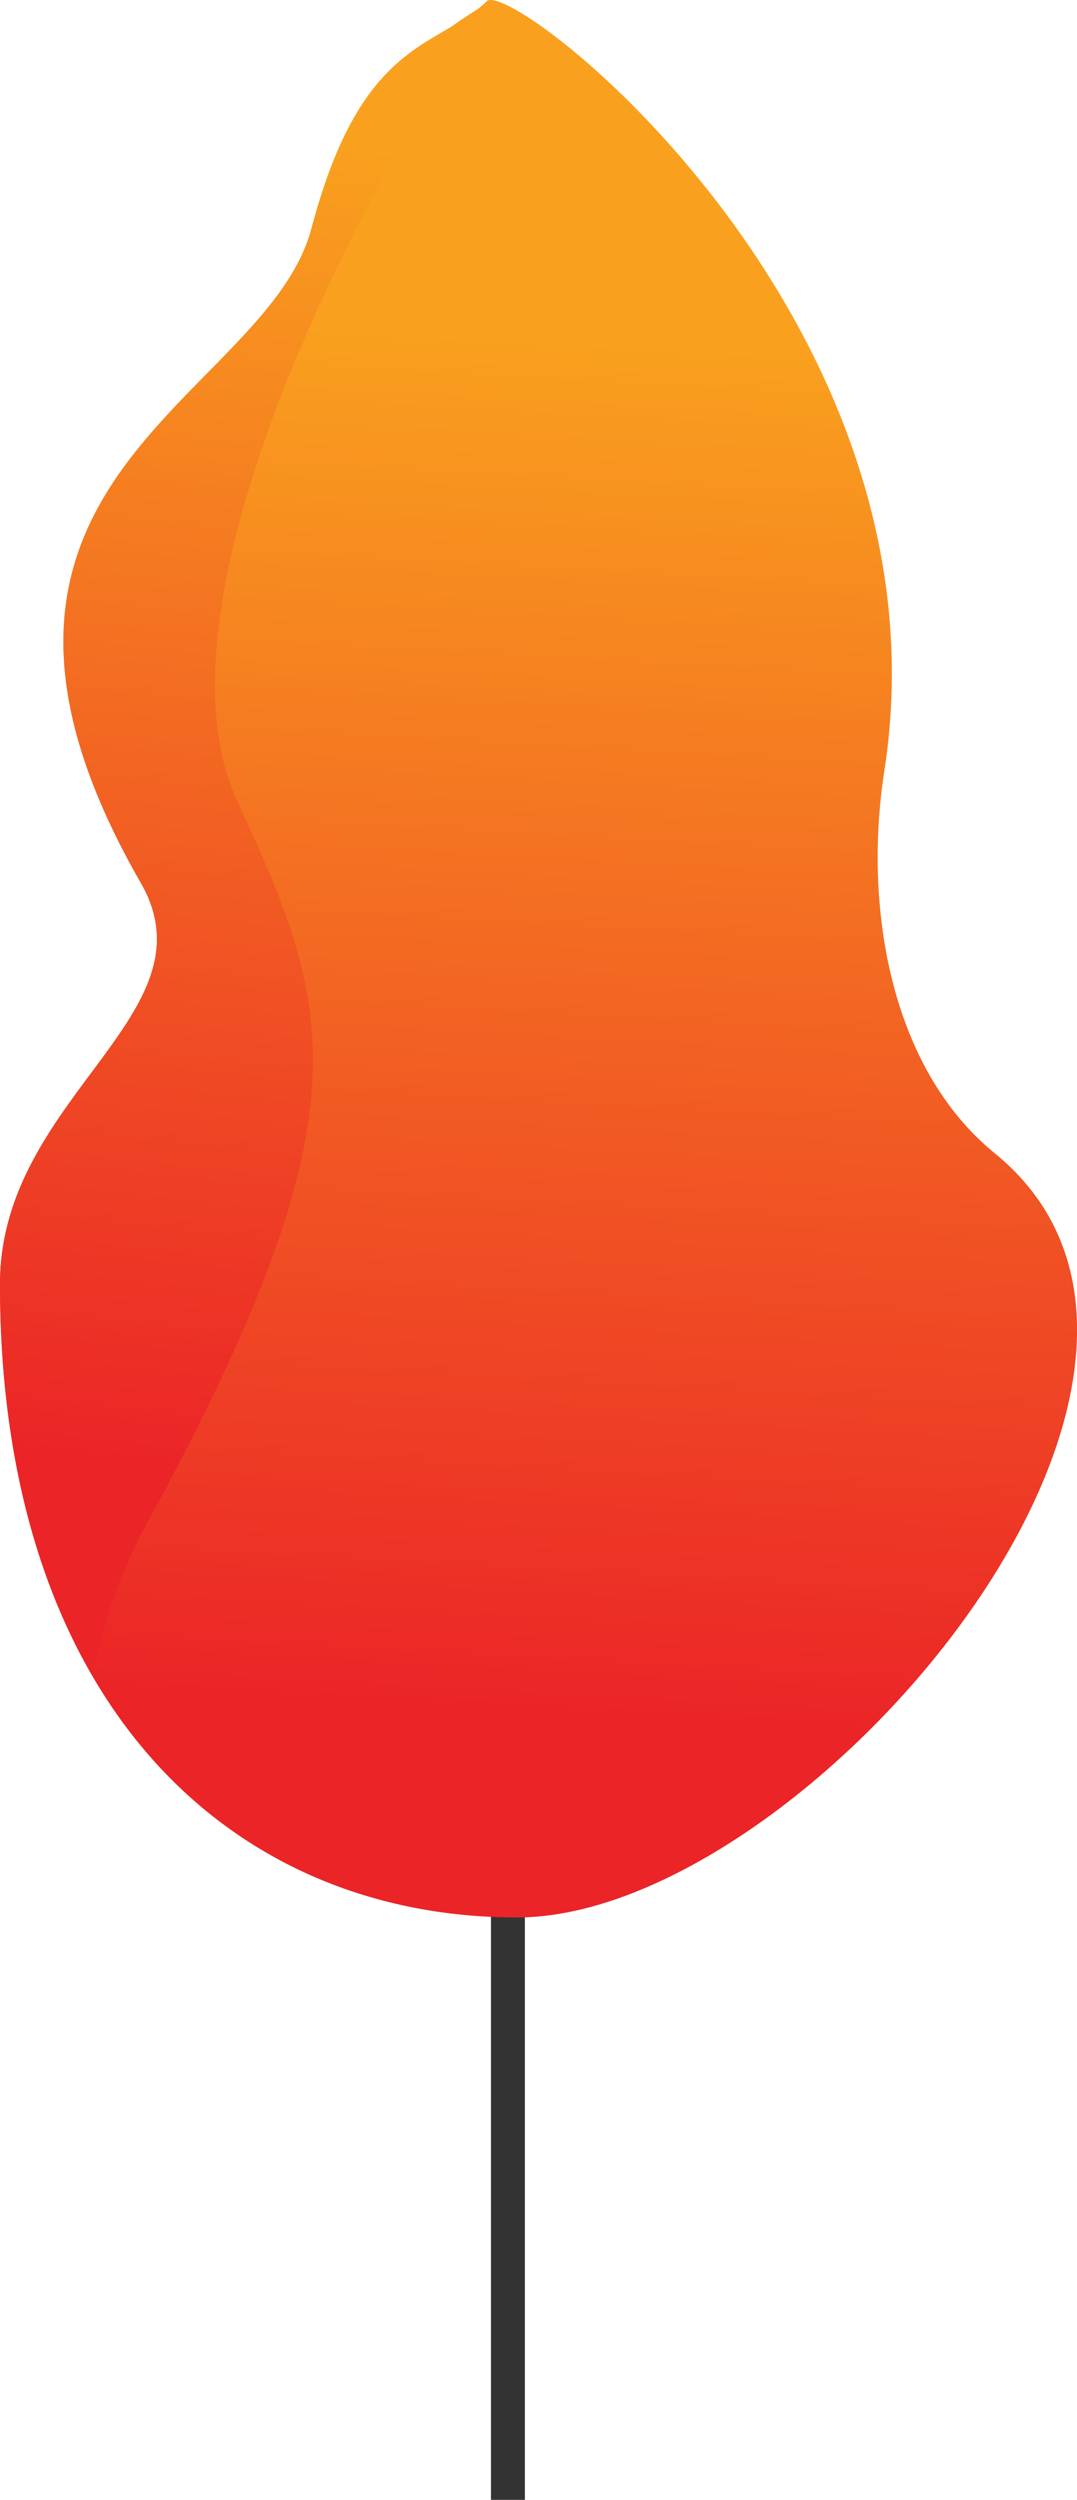 <svg xmlns="http://www.w3.org/2000/svg" xmlns:xlink="http://www.w3.org/1999/xlink" viewBox="0 0 70.81 164.27"><defs><style>.cls-1{fill:#333;}.cls-2{fill:url(#linear-gradient);}.cls-3{fill:url(#linear-gradient-2);}</style><linearGradient id="linear-gradient" x1="33.86" y1="113.88" x2="38.95" y2="21.76" gradientUnits="userSpaceOnUse"><stop offset="0.01" stop-color="#eb2427"/><stop offset="1" stop-color="#f9a11e"/></linearGradient><linearGradient id="linear-gradient-2" x1="9.87" y1="97.61" x2="19.54" y2="8.55" xlink:href="#linear-gradient"/></defs><title>tree-footer</title><g id="Layer_2" data-name="Layer 2"><g id="Layer_1-2" data-name="Layer 1"><rect class="cls-1" x="32.28" y="115.13" width="2.23" height="49.14"/><path class="cls-2" d="M65.41,75.79C83.24,90.32,52.82,126,34,126S0,111.92,0,84.38C0,72.06,14.26,66.67,9.25,58-5.95,31.52,17.5,26.33,20.48,15,23.78,2.45,28.78,3.22,32,.08,33.69-1.51,62.76,21,58.14,50.68,56.76,59.56,58.52,70.18,65.41,75.79Z"/><path class="cls-3" d="M6.13,110.18A32.42,32.42,0,0,1,10,99.49c14.52-26.8,11.72-33.5,5.58-46.9C9.64,39.72,23.35,12.94,32.28.1A24.6,24.6,0,0,0,20.48,15C17.5,26.33-5.95,31.52,9.25,58,14.26,66.67,0,72.06,0,84.38,0,95,2.27,103.6,6.13,110.18Z"/></g></g></svg>